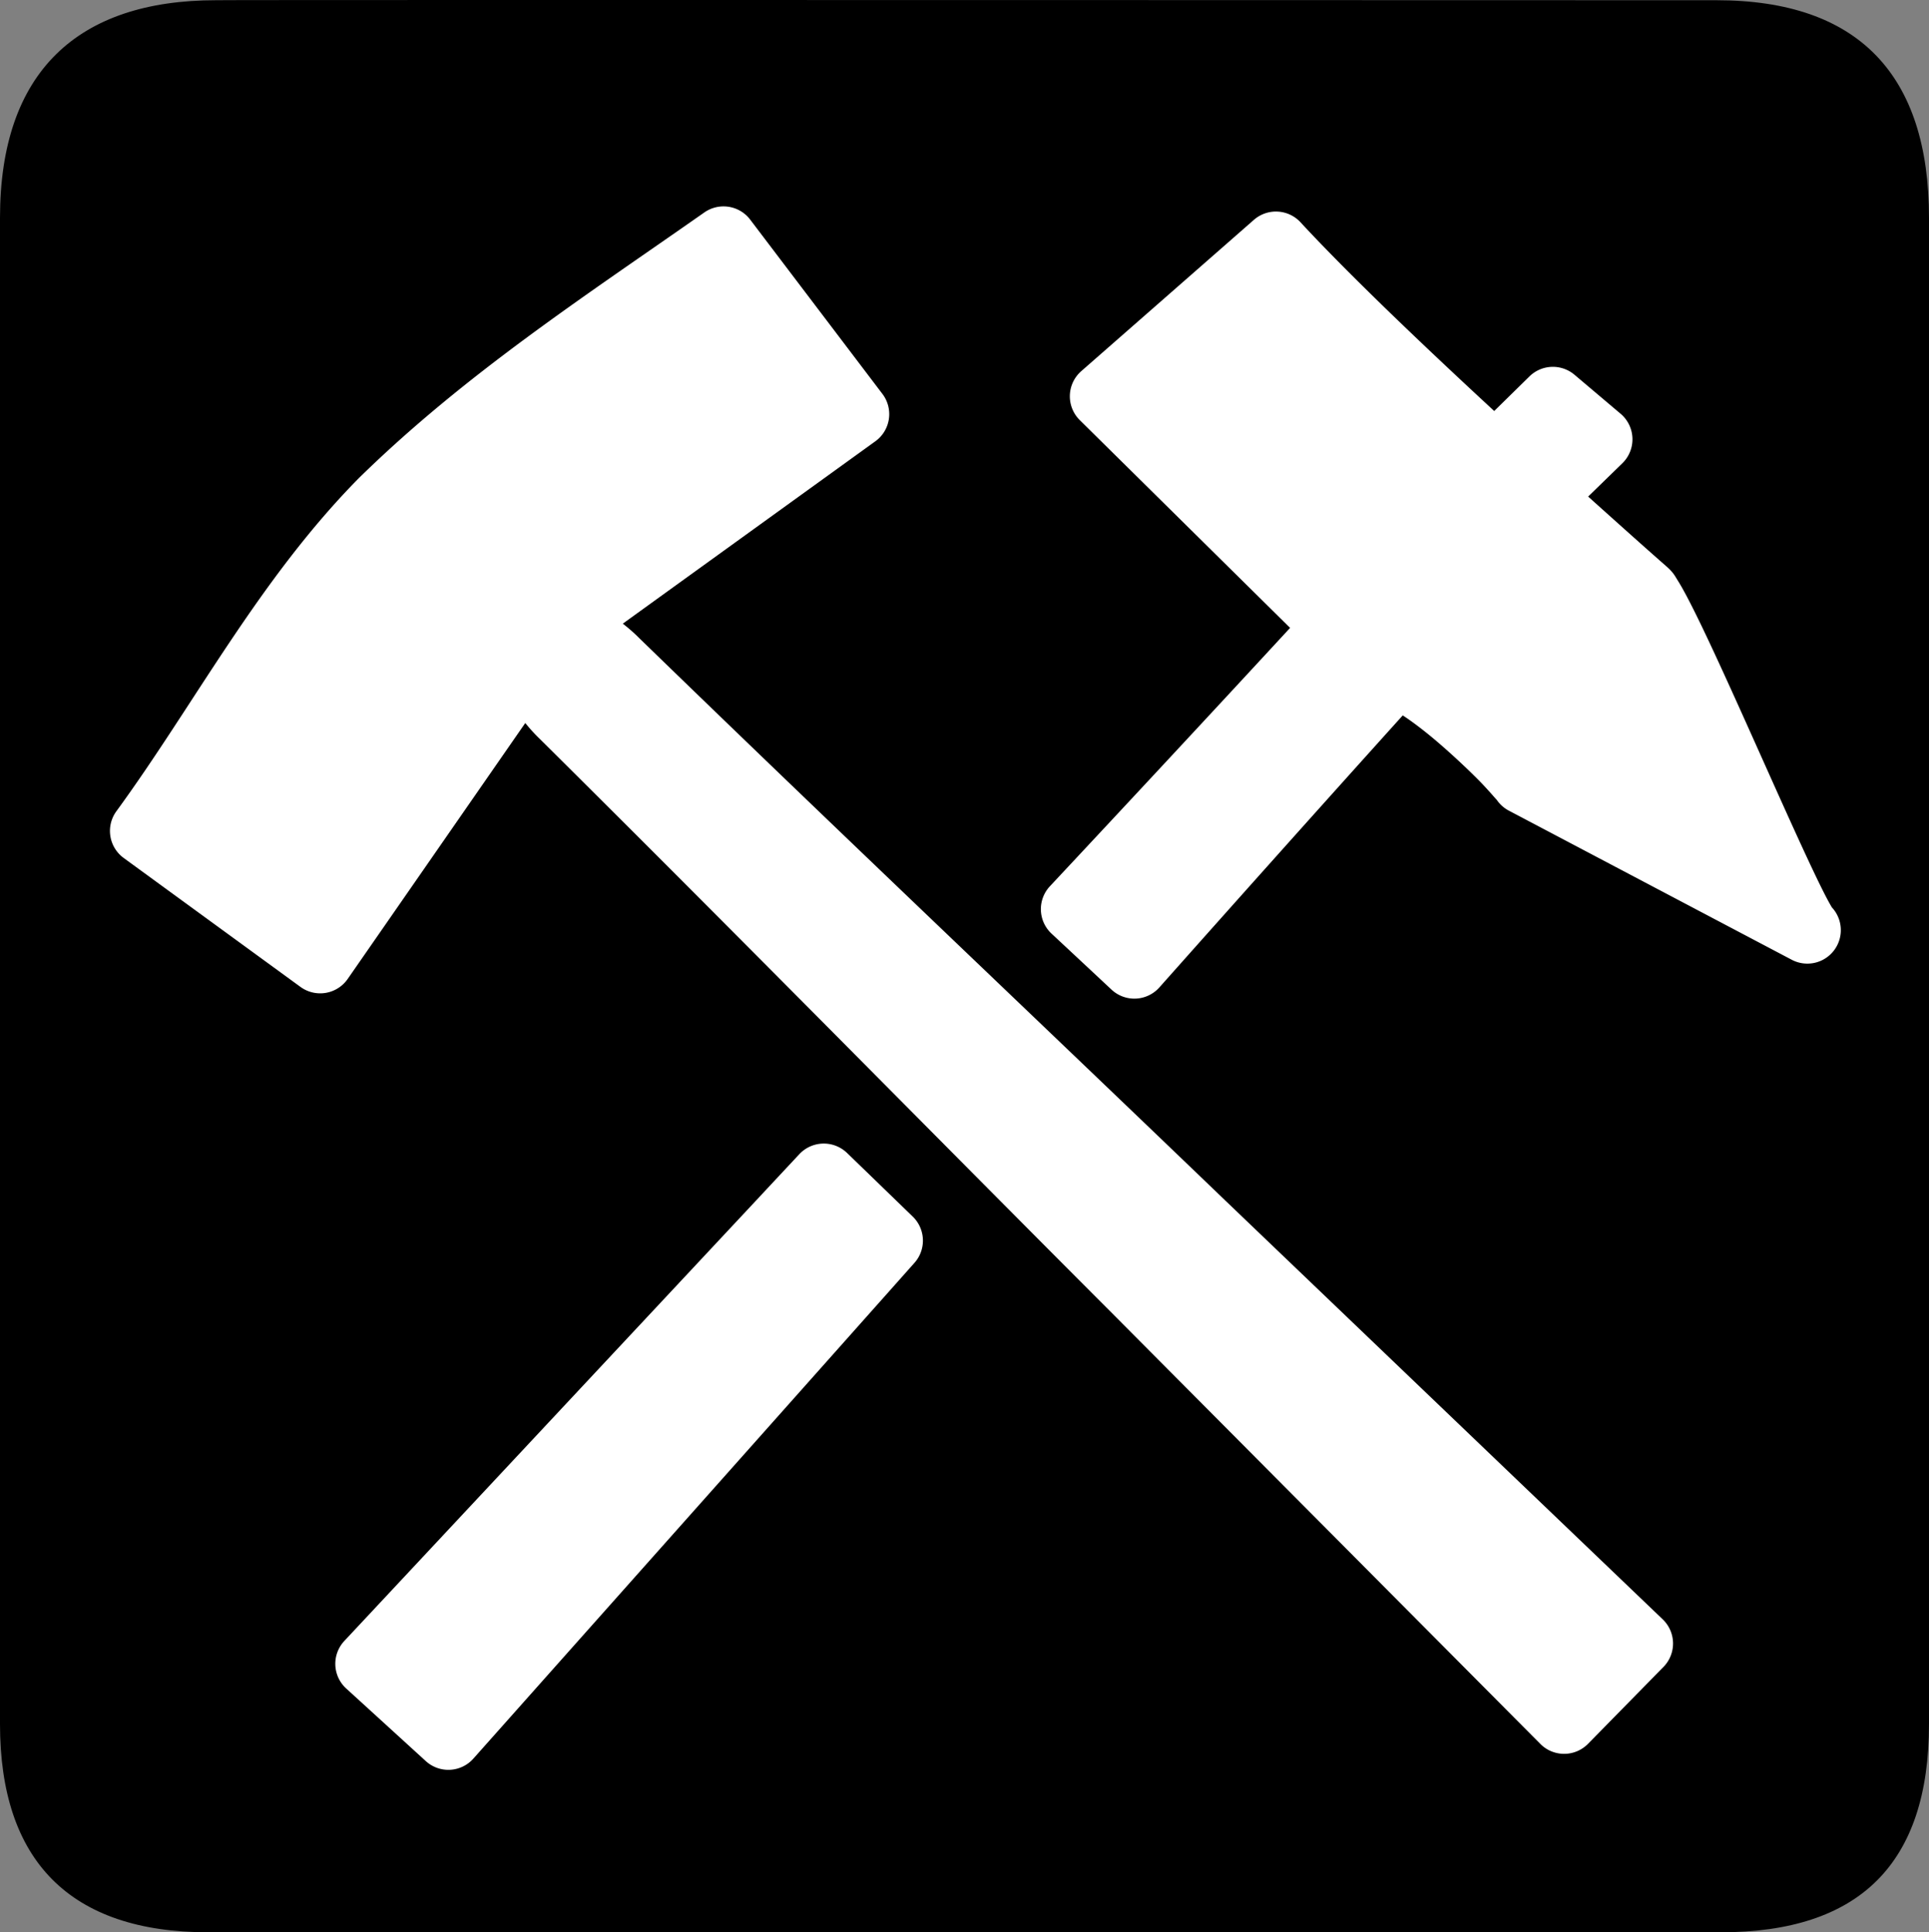 <?xml version="1.0" encoding="UTF-8" standalone="no"?>
<svg xmlns:rdf="http://www.w3.org/1999/02/22-rdf-syntax-ns#" xmlns="http://www.w3.org/2000/svg" version="1.0" xmlns:cc="http://creativecommons.org/ns#" xmlns:dc="http://purl.org/dc/elements/1.1/" viewBox="0 0 576.445 577.452">
<rect x="0" y="0" width="576.445" height="577.452" fill="#808080" stroke="none"/>
<defs>
<style type="text/css">.fil0 {fill:#EF7900}</style>
</defs>
<path d="m64.571 0.064c-41.335 0-64.571 21.371-64.571 65.036v450.123c0 40.844 20.894 62.229 62.192 62.229h452.024c41.307 0 62.229-20.316 62.229-62.229v-450.123c0-42.601-20.922-65.036-63.522-65.036-0.003 0-448.494-0.143-448.352 0z"/>
<path style="color-rendering:auto;text-decoration-color:#000000;color:#000000;isolation:auto;mix-blend-mode:normal;shape-rendering:auto;solid-color:#000000;block-progression:tb;text-decoration-line:none;text-decoration-style:solid;image-rendering:auto;white-space:normal;text-indent:0;text-transform:none" d="m216.431 61.682a10.001 10.001 0 0 0 -5.957 1.809c-35.055 24.579-71.396 48.199-103.166 79.324a10.001 10.001 0 0 0 -0.123 0.123c-29.865 30.296-49.128 67.624-72.4 99.49a10.001 10.001 0 0 0 2.182 13.977l52.824 38.529a10.001 10.001 0 0 0 14.109 -2.379l53.068-76.484c1.113 1.358 2.495 2.991 4.461 4.869l-0.131-0.127c57.522 57.039 114.424 114.936 171.785 172.391l-0.016-0.014 127.252 127.988a10.001 10.001 0 0 0 14.229 -0.047l22.545-22.973a10.001 10.001 0 0 0 -0.221 -14.227l-130.359-124.822 0.014 0.016c-58.524-56.27-117.482-112.075-175.594-168.514l0.133 0.131c-1.915-1.929-3.575-3.282-4.953-4.369l75.471-54.498a10.001 10.001 0 0 0 2.113 -14.152l-39.516-52.088a10.001 10.001 0 0 0 -7.75 -3.953zm165.111 1.541a10.001 10.001 0 0 0 -6.836 2.475l-51.594 45.219a10.001 10.001 0 0 0 -0.438 14.635l62.85 62.088c-23.824 25.804-47.763 51.536-71.781 77.217a10.001 10.001 0 0 0 0.482 14.145c5.981 5.578 11.954 11.156 17.93 16.742a10.001 10.001 0 0 0 14.303 -0.66c24.165-27.183 48.398-54.303 72.725-81.289 2.87 1.854 6.739 4.8 10.68 8.189 4.159 3.577 8.346 7.503 11.629 10.785 3.283 3.282 6.09 6.717 5.74 6.193a10.001 10.001 0 0 0 3.652 3.291l84.594 44.594a10.001 10.001 0 0 0 11.697 -15.934c-0.066-0.059 0.255 0.254 0.209 0.18-0.314-0.506-0.888-1.517-1.572-2.822-1.368-2.611-3.226-6.443-5.355-10.994-4.259-9.103-9.64-21.145-15.074-33.271-5.434-12.127-10.92-24.34-15.484-33.973-2.282-4.816-4.325-8.974-6.09-12.275-0.882-1.651-1.686-3.081-2.504-4.377-0.815-1.292-1.235-2.295-3.354-4.148l-0.006-0.004c-6.885-6.035-15.178-13.484-23.359-20.83l10.219-9.951a10.001 10.001 0 0 0 -0.518 -14.799l-13.781-11.656a10.001 10.001 0 0 0 -13.465 0.5l-10.525 10.336c-21.968-20.3-43.776-41.148-57.875-56.396a10.001 10.001 0 0 0 -7.098 -3.207zm-135.691 278.533a10.001 10.001 0 0 0 -6.992 3.172c-4.229 4.534-8.477 9.07-12.725 13.633l-123.236 131.828a10.001 10.001 0 0 0 0.566 14.219l23.781 21.688a10.001 10.001 0 0 0 14.211 -0.742l119.953-134.828 0.016-0.016c3.976-4.45 7.906-8.897 11.836-13.305a10.001 10.001 0 0 0 -0.51 -13.84c-6.536-6.326-13.071-12.671-19.631-19.008a10.001 10.001 0 0 0 -7.27 -2.801z" fill="#fff"/>
</svg>
